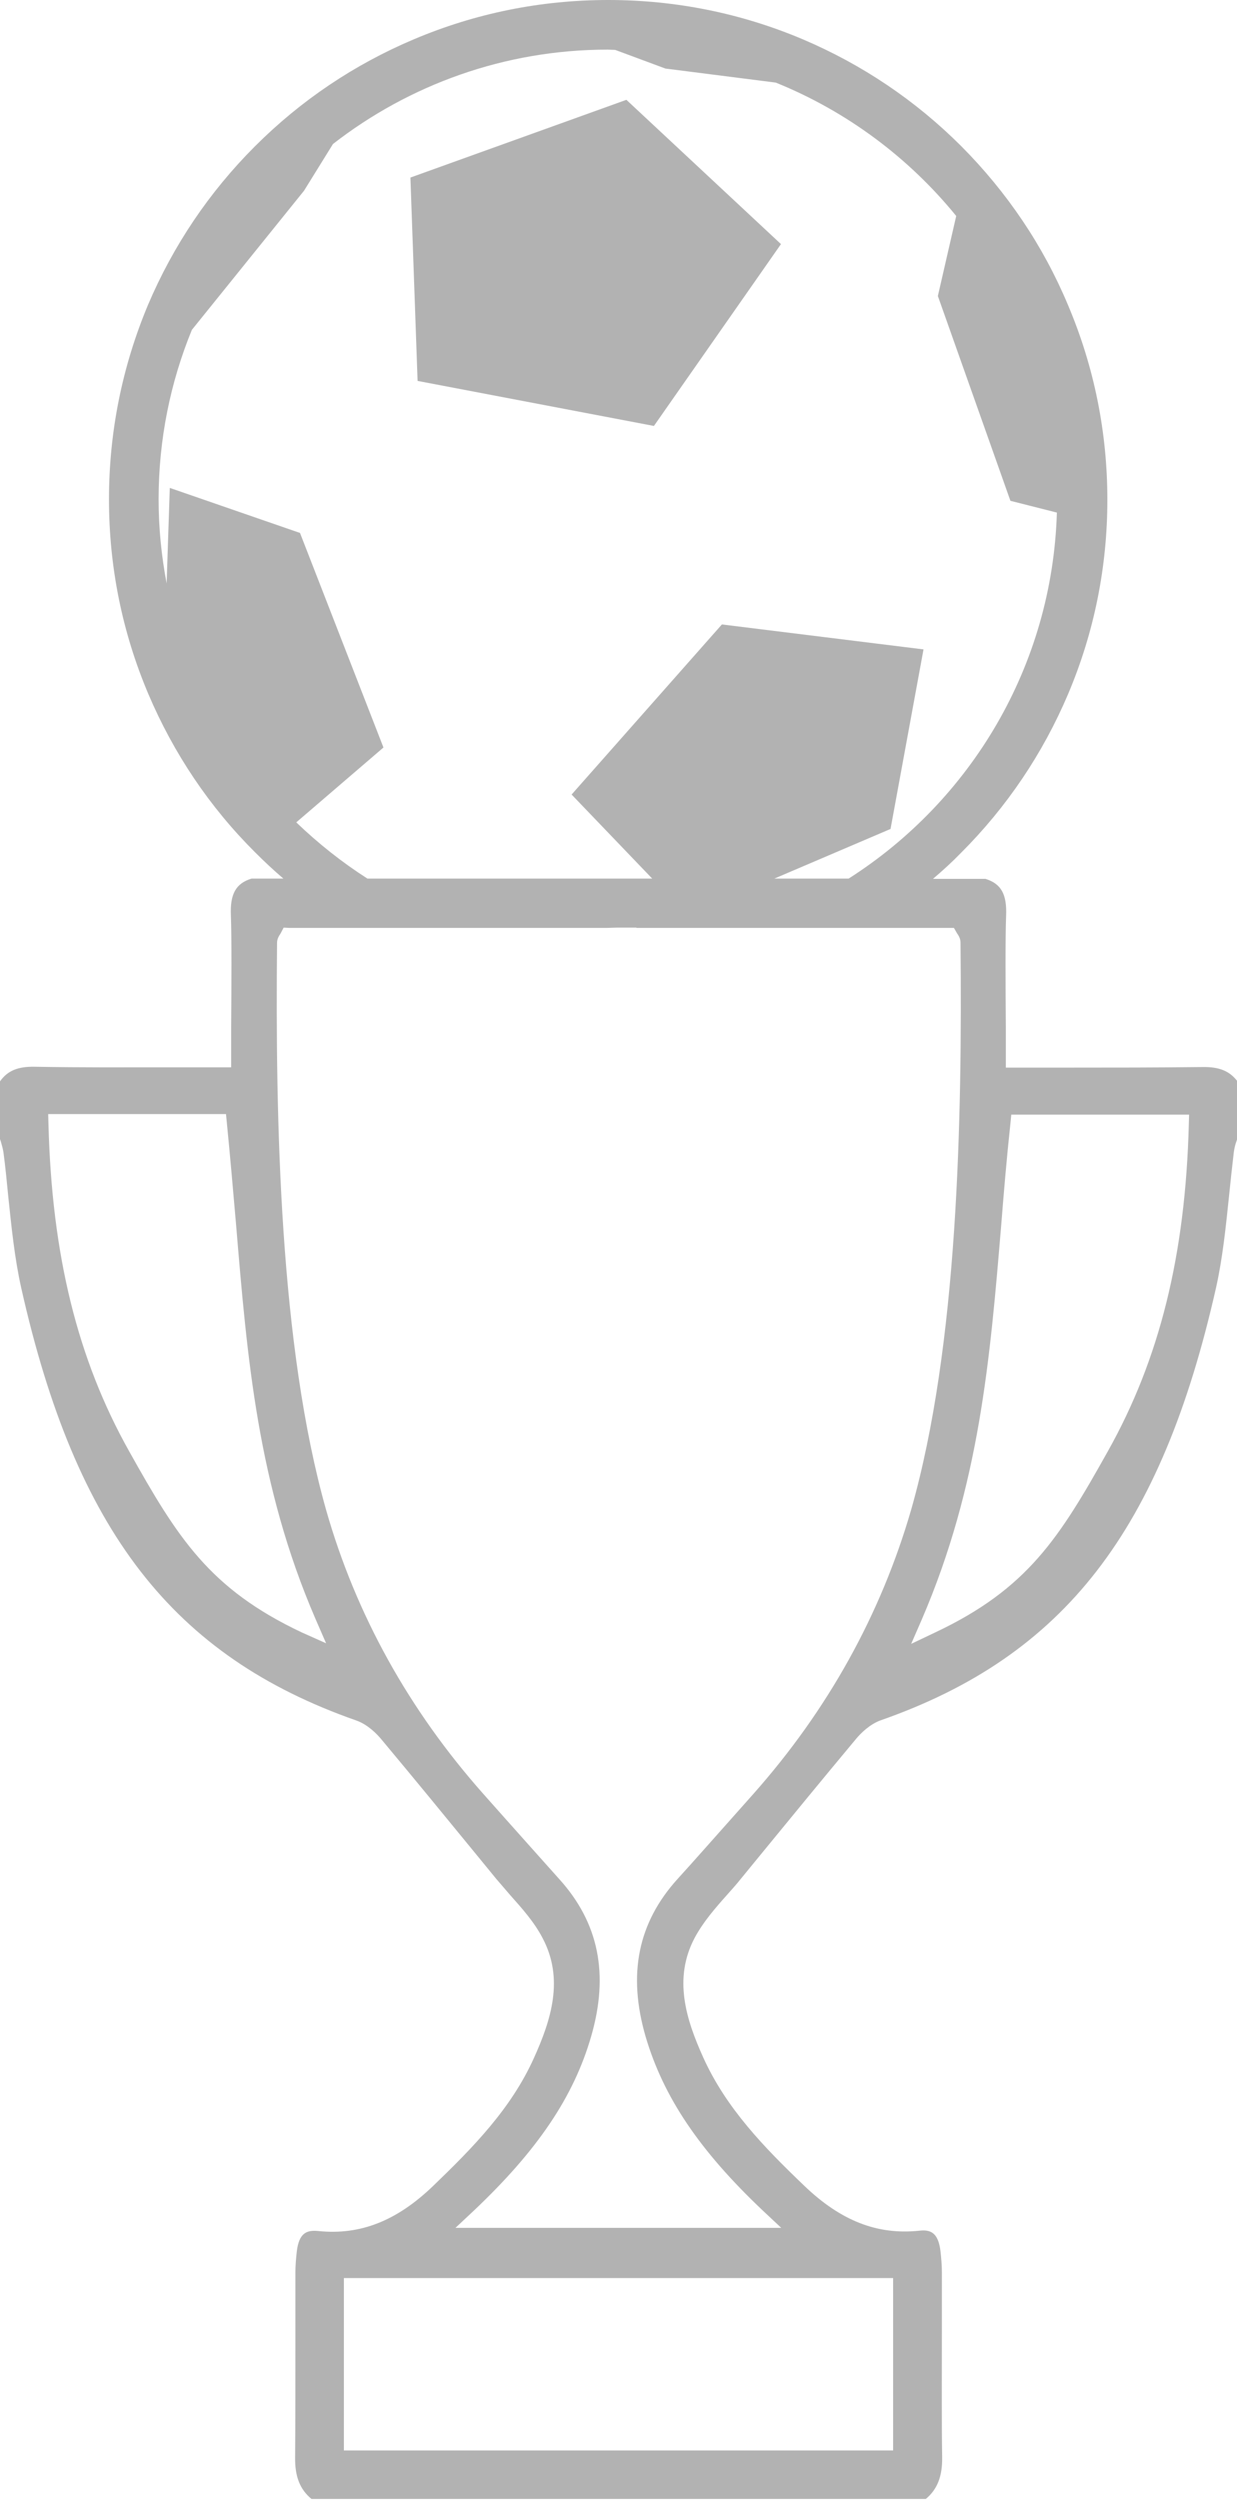 <?xml version="1.0" encoding="utf-8"?>
<!-- Generator: Adobe Illustrator 21.1.0, SVG Export Plug-In . SVG Version: 6.00 Build 0)  -->
<svg version="1.1" id="Слой_1" xmlns="http://www.w3.org/2000/svg" xmlns:xlink="http://www.w3.org/1999/xlink" x="0px" y="0px"
	 viewBox="0 0 431.3 871.6" style="enable-background:new 0 0 431.3 871.6;" xml:space="preserve">
<style type="text/css">
	.st0{fill:none;}
	.st1{fill:#B2B2B2;}
</style>
<g>
	<path class="st0" d="M199.3,277l52.6-59.3l70.3,8.7L310.7,289l-40.5,17.3h25.9c42.4-27.1,71-74,72.6-127.6l-16.2-4.1l-25.3-71.4
		l6.4-27.9c-16.6-20.3-38.2-36.5-62.9-46.5l-38.5-4.9l-17.5-6.5c-0.9,0-1.7-0.1-2.6-0.1c-36.1,0-69.3,12.3-95.8,32.9l-10.1,16.3
		L66.9,115c-7.5,18.3-11.6,38.2-11.6,59.1c0,10.1,1,19.9,2.8,29.3l1.1-33.3l45.4,15.7l29.1,74.8l-30.4,26.1
		c7.6,7.3,15.9,13.9,24.8,19.6h99.3L199.3,277z M143.1,61.9l75.3-27.1l53.9,50.3L228,148.5l-82.4-15.7L143.1,61.9z"/>
	<path class="st0" d="M82.2,426.9c-0.9-11.4-1.9-23.3-3.2-35.3l-0.3-3.1h-62l0.1,3.6C18.1,437.6,27,473.8,45,505.9
		c16.9,30.2,28,48,60.2,63.2l8.4,4l-3.7-8.5C89.7,517.7,86.1,473.6,82.2,426.9z"/>
	<path class="st0" d="M355.3,388.4h-2.8l-0.3,3.1c-1.2,12-2.2,23.9-3.2,35.3c-3.9,46.7-7.5,90.8-27.7,137.6l-3.7,8.5l8.4-4
		c32.2-15.2,43.3-33,60.2-63.2c18-32.1,26.9-68.3,28.2-113.9l0.1-3.6h-3.7H355.3z"/>
	<rect x="119.9" y="794.2" class="st0" width="191.4" height="60.1"/>
	<polygon class="st1" points="272.3,85.1 218.4,34.8 143.1,61.9 145.6,132.8 228,148.5 	"/>
	<path class="st1" d="M419.3,372c-17.4,0.2-30.1,0.2-44.8,0.2c-6.2,0-12.7,0-20.3,0h-3.5v-3.5c0-2.5,0-6.3,0-10.7
		c-0.1-13.3-0.2-31.5,0.1-38.8c0.3-7.4-1.7-11.1-7.2-12.8h-18.3c3.4-2.9,6.7-5.9,9.8-9.1c16-16,28.5-34.6,37.3-55.3
		c9.1-21.5,13.7-44.3,13.7-67.8c0-23.5-4.6-46.3-13.7-67.8C363.7,85.6,351.1,67,335.2,51c-16-16-34.6-28.5-55.3-37.3
		C258.4,4.6,235.5,0,212.1,0c-23.5,0-46.3,4.6-67.8,13.7C123.5,22.5,104.9,35,88.9,51c-16,16-28.5,34.6-37.3,55.3
		C42.6,127.8,38,150.6,38,174.1c0,23.5,4.6,46.3,13.7,67.8c8.8,20.7,21.3,39.4,37.3,55.3c3.2,3.2,6.4,6.2,9.8,9.1H87.7
		c-5.5,1.7-7.5,5.4-7.2,12.8c0.3,7.3,0.2,25.5,0.1,38.8c0,4.4,0,8.2,0,10.7v3.5h-3.5c-7.5,0-14.1,0-20.3,0
		c-14.7,0-27.4,0.1-44.8-0.2c-5.8-0.1-9.4,1.4-12,5.1v20.1c0.1,0.3,0.2,0.6,0.3,0.9c0.3,1.1,0.7,2.4,0.9,3.7
		c0.7,5.2,1.2,10.5,1.7,15.6c1.1,10.5,2.2,21.4,4.5,31.7c19,84.7,52.9,128.4,116.8,150.8c4,1.4,7.2,4.7,8.7,6.5
		c11.7,14,23.4,28.3,34.7,42.1l5.4,6.6c1.6,1.9,3.3,3.8,4.9,5.7c4.1,4.6,8.4,9.4,11.3,15c7.5,14.2,3,28.4-3,41.7
		c-8,17.8-21.3,31.3-35.2,44.7c-12.7,12.2-25.4,17.2-40,15.7c-4-0.4-6.7,0.6-7.5,7c-0.3,2.6-0.5,5.1-0.5,7.4c0,6.3,0,13.7,0,21.5
		c0,14.6,0,31.1-0.1,43c-0.1,6.7,1.7,11.2,5.7,14.5h214.2c4-3.3,5.8-7.9,5.7-14.5c-0.2-12-0.1-28.5-0.1-43.1c0-7.8,0-15.2,0-21.5
		c0-2.3-0.2-4.8-0.5-7.4c-0.8-6.4-3.5-7.5-7.5-7c-14.6,1.5-27.3-3.5-40-15.7c-14-13.4-27.2-27-35.2-44.7c-6-13.3-10.5-27.5-3-41.7
		c3-5.6,7.2-10.4,11.3-15c1.7-1.9,3.4-3.8,4.9-5.7l5.4-6.6c11.3-13.8,23.1-28.2,34.7-42.1c1.5-1.8,4.7-5.1,8.7-6.5
		c63.9-22.4,97.7-66.1,116.8-150.8c2.3-10.3,3.4-21.2,4.5-31.7c0.5-5.1,1.1-10.4,1.7-15.6c0.2-1.4,0.5-2.6,0.9-3.7
		c0.1-0.3,0.2-0.6,0.3-0.9v-20.1C428.7,373.4,425.1,371.9,419.3,372z M103.3,286.7l30.4-26.1l-29.1-74.8l-45.4-15.7l-1.1,33.3
		c-1.8-9.5-2.8-19.3-2.8-29.3c0-20.9,4.1-40.8,11.6-59.1l39.1-48.5l10.1-16.3c26.5-20.6,59.8-32.9,95.8-32.9c0.9,0,1.7,0.1,2.6,0.1
		l17.5,6.5l38.5,4.9c24.7,10,46.3,26.1,62.9,46.5l-6.4,27.9l25.3,71.4l16.2,4.1c-1.6,53.6-30.1,100.5-72.6,127.6h-25.9l40.5-17.3
		l11.5-62.6l-70.3-8.7L199.3,277l28.1,29.3h-99.3C119.2,300.6,110.9,294,103.3,286.7z M105.2,569.1c-32.2-15.2-43.3-33-60.2-63.2
		C27,473.8,18.1,437.6,16.9,392l-0.1-3.6h62l0.3,3.1c1.2,12.1,2.2,23.9,3.2,35.3c3.9,46.7,7.5,90.8,27.7,137.6l3.7,8.5L105.2,569.1z
		 M311.4,794.2v60.1H119.9v-60.1H311.4z M262.6,625.5L262.6,625.5c-2.7,3-5.3,6-8,9c-6,6.7-12.1,13.7-18.3,20.5
		c-13.9,15.3-17.5,33.3-11.2,55c6.2,21.1,18.8,39.8,40.9,60.7l6.4,6H158.8l6.4-6c22.1-20.9,34.8-39.6,40.9-60.7
		c6.3-21.7,2.7-39.7-11.2-55c-6.1-6.8-12.3-13.8-18.3-20.5c-2.7-3-5.3-6-8-9c-26-29.3-44.5-62.6-54.9-99.1
		C97.5,469.1,96,390.7,96.6,328.7c0-1.5,0.8-2.6,1.2-3.2l0.1-0.2l1-1.9l2.1,0.1h21.8H165h46.4l3.5-0.1h7v0.1h37.3h42.3h31.1l1.1,1.9
		c0.4,0.6,1.2,1.7,1.2,3.2c0.6,62-0.9,140.5-17.2,197.7C307.1,562.9,288.6,596.2,262.6,625.5z M414.5,392
		c-1.2,45.6-10.2,81.8-28.2,113.9c-16.9,30.2-28,48-60.2,63.2l-8.4,4l3.7-8.5c20.2-46.9,23.8-91,27.7-137.6
		c0.9-11.4,1.9-23.3,3.2-35.3l0.3-3.1h2.8h55.5h3.7L414.5,392z"/>
</g>
</svg>
